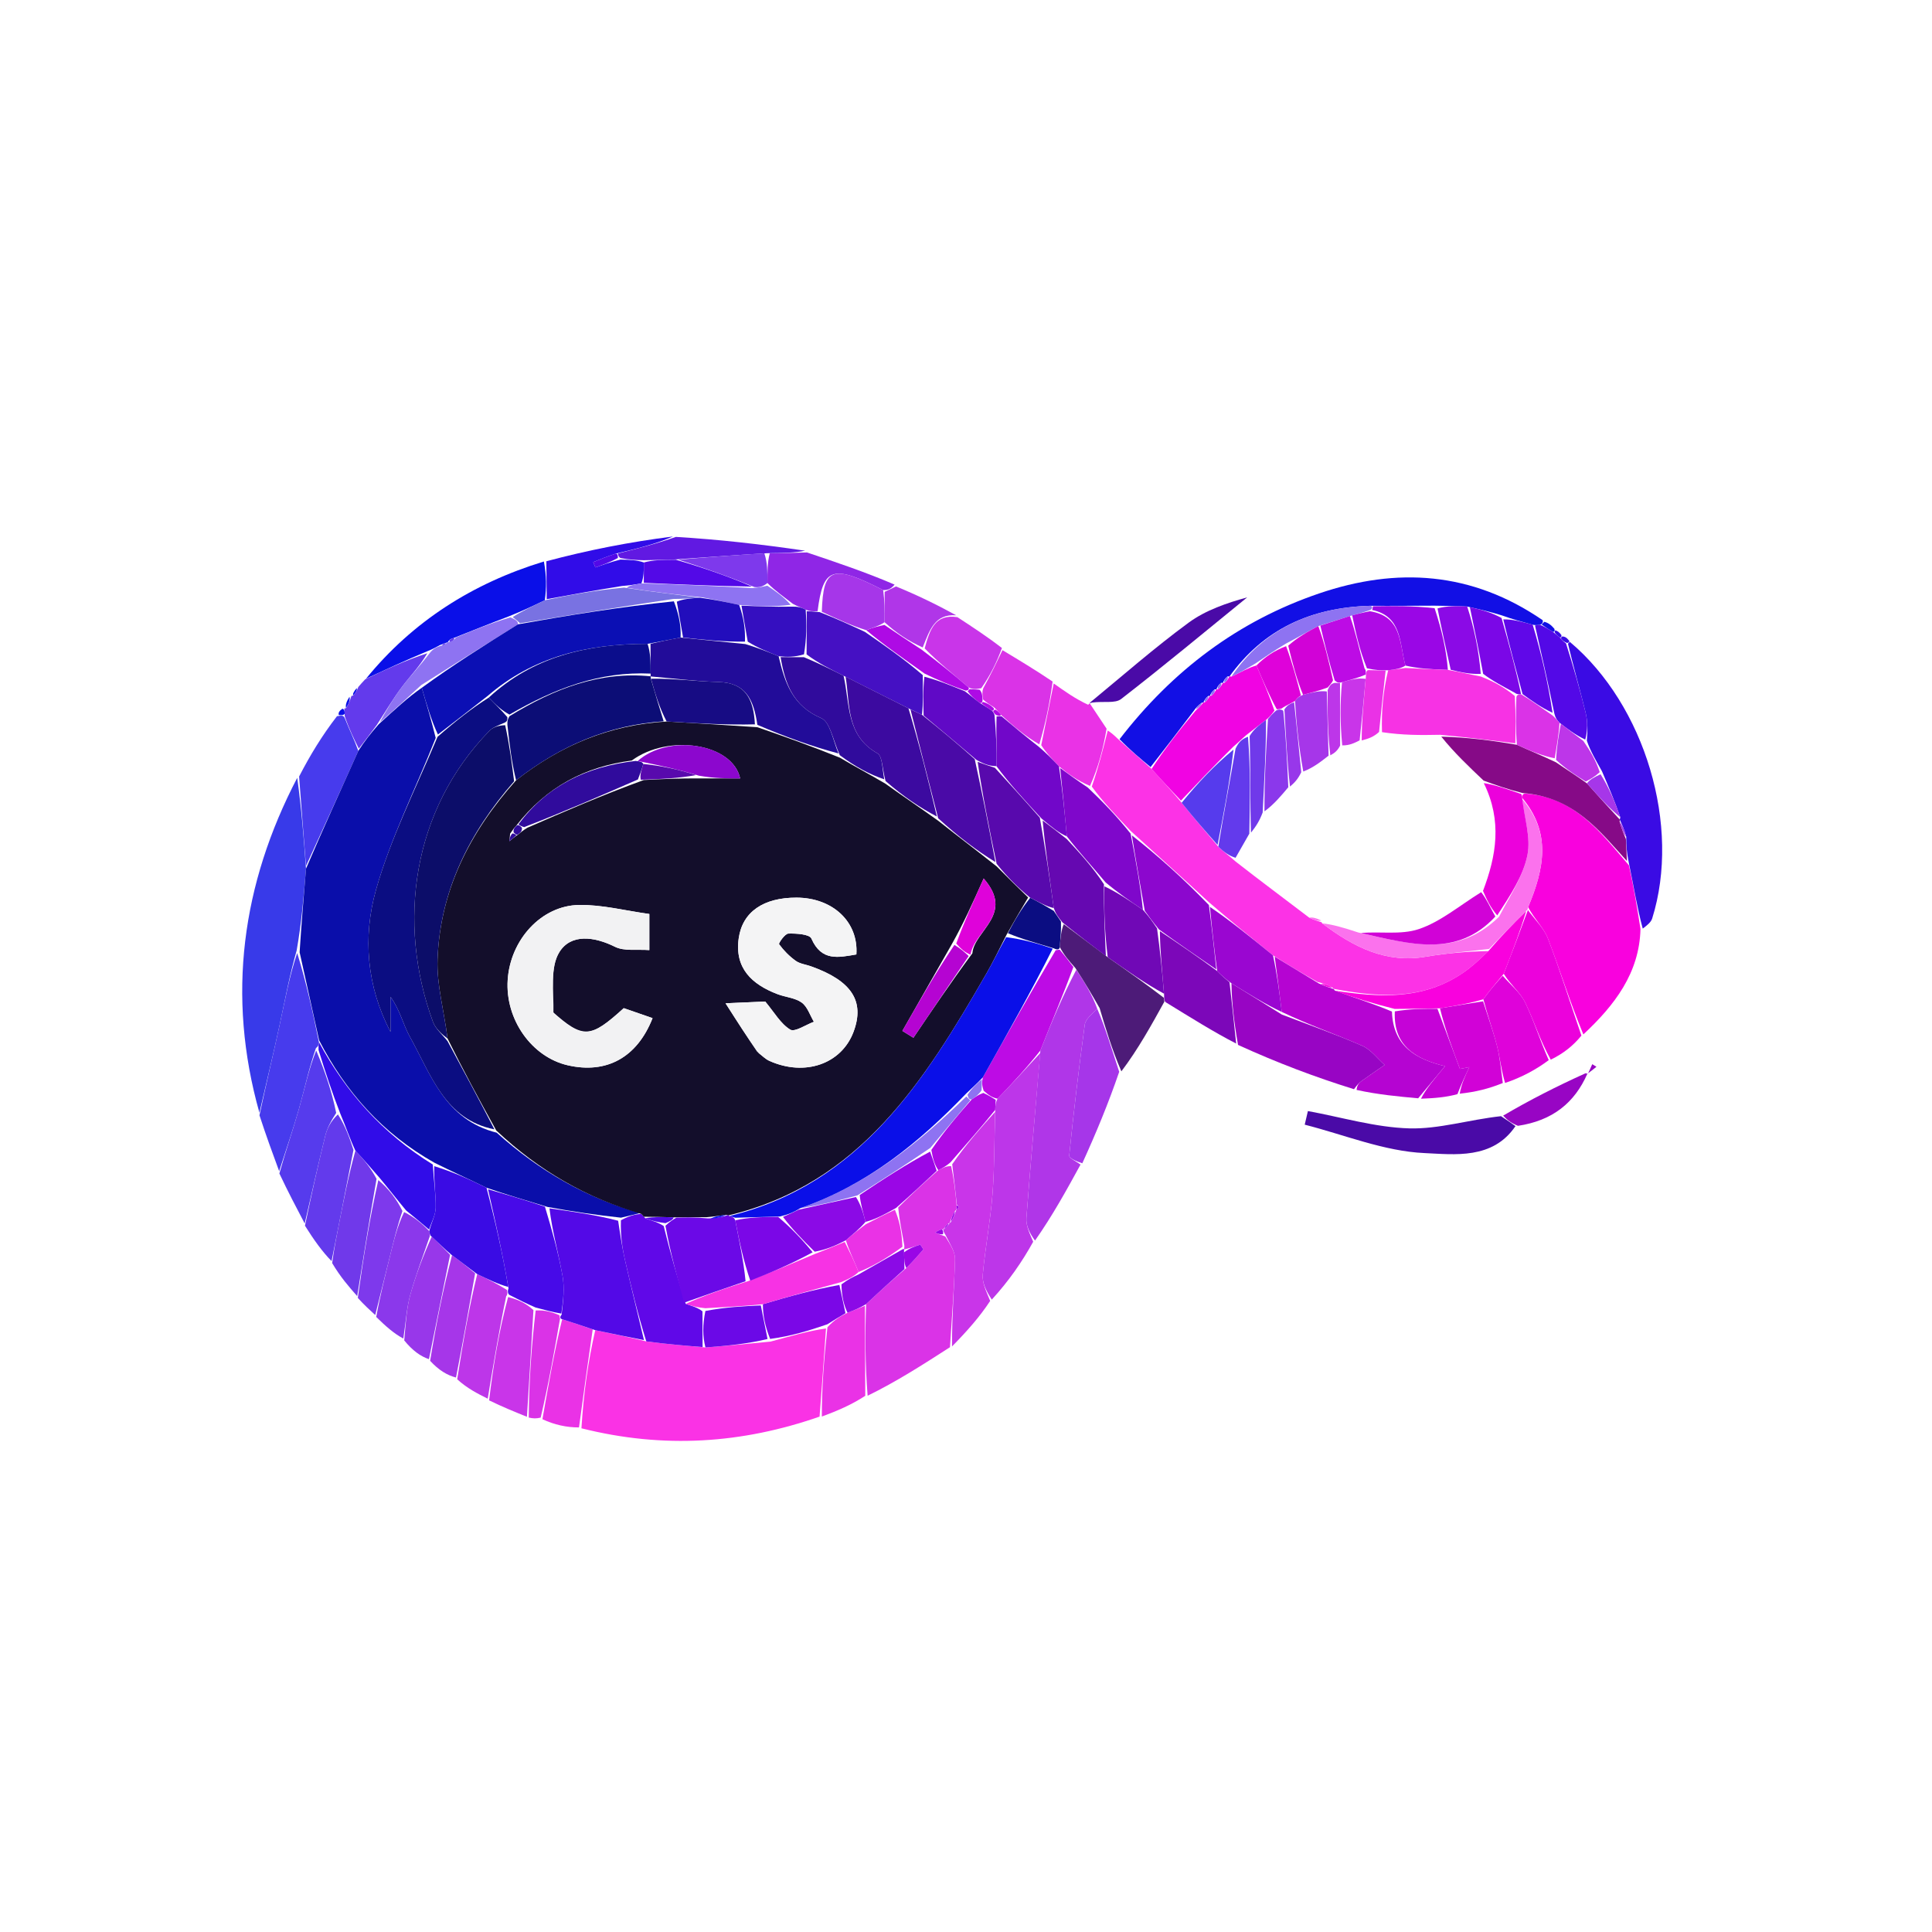 <svg version="1.1" id="Layer_1" xmlns="http://www.w3.org/2000/svg" xmlns:xlink="http://www.w3.org/1999/xlink" x="0px" y="0px" width="100%" viewBox="0 0 297 297" enable-background="new 0 0 297 297" xml:space="preserve">

<path fill="#000000" opacity="1" stroke="none" d="
M124.531,1 
	C124.028,1.666 123.134,2.733 122.072,2.94 
	C92.955,8.616 67.652,21.433 46.232,42.162 
	C23.018,64.628 8.47,91.526 2.847,123.305 
	C2.749,123.858 2.121,124.318 1.37,124.911 
	C1,83.74 1,42.479 1,1 
	C42.021,1 83.042,1 124.531,1 
z" data-index="1" style="opacity: 1; visibility: hidden; fill: rgb(121, 40, 202);"></path>

<path fill="#000000" opacity="1" stroke="none" d="
M298,124.531 
	C297.334,124.027 296.266,123.132 296.061,122.07 
	C290.606,93.804 278.271,69.113 258.573,47.992 
	C237.034,24.896 210.837,10.285 180.116,3.505 
	C178.105,3.061 176.156,2.335 174.089,1.37 
	C215.26,1 256.521,1 298,1 
	C298,42.021 298,83.042 298,124.531 
z" data-index="3" style="opacity: 1; visibility: hidden; fill: rgb(121, 40, 202);"></path>

<path fill="#FA32E5" opacity="1" stroke="none" d="
M125.989,217.773 
	C114.128,221.908 102.055,222.758 89.383,219.566 
	C89.712,214.134 90.414,209.25 91.505,204.484 
	C94.263,205.071 96.631,205.54 99.352,206.207 
	C102.472,206.63 105.24,206.855 108.444,207.138 
	C111.94,206.879 114.999,206.563 118.453,206.238 
	C121.555,205.408 124.263,204.588 126.979,204.222 
	C126.655,209.043 126.322,213.408 125.989,217.773 
z" data-index="5" style="opacity: 1;"></path>
<path fill="#FC32E6" opacity="1" stroke="none" d="
M170.29,112.299 
	C170.678,112.56 171.065,112.821 171.777,113.518 
	C173.692,115.275 175.284,116.597 177.032,118.201 
	C178.641,120.014 180.093,121.544 181.652,123.411 
	C183.563,125.796 185.367,127.842 187.287,130.166 
	C188.197,131.015 188.992,131.586 189.956,132.449 
	C193.776,135.439 197.429,138.137 201.282,141.083 
	C202.092,141.478 202.702,141.624 203.212,141.795 
	C203.113,141.82 203.095,141.617 203.258,141.944 
	C208.138,145.638 213.091,148.115 219.19,147.072 
	C222.404,146.521 225.669,146.268 228.797,146.209 
	C227.422,147.553 226.223,148.659 224.89,149.566 
	C218.683,153.785 211.874,153.327 204.987,152.005 
	C205.002,151.996 205,152.031 204.811,151.783 
	C204.032,151.365 203.44,151.196 202.525,150.947 
	C200.12,149.6 198.038,148.334 195.693,146.863 
	C192.288,144.102 189.147,141.545 185.842,138.697 
	C181.786,134.938 177.892,131.469 173.803,127.728 
	C171.574,125.362 169.541,123.269 167.841,120.917 
	C168.879,117.872 169.585,115.085 170.29,112.299 
z" data-index="6" style="opacity: 1;"></path>
<path fill="#F901DE" opacity="1" stroke="none" d="
M252.186,142.807 
	C252.015,149.597 248.199,154.538 243.403,159.019 
	C241.313,153.984 239.808,149.094 237.978,144.328 
	C237.339,142.666 235.897,141.314 234.912,139.453 
	C237.419,133.499 238.474,127.996 233.996,122.646 
	C234,122.455 234.005,122.07 234.39,121.987 
	C242.015,122.503 245.931,127.809 250.399,133.01 
	C251.186,136.457 251.686,139.632 252.186,142.807 
z" data-index="7" style="opacity: 1;"></path>
<path fill="#DA33E7" opacity="1" stroke="none" d="
M146.036,207.102 
	C141.938,209.741 137.84,212.379 133.376,214.561 
	C132.993,209.646 132.975,205.188 133.142,200.477 
	C135.232,198.513 137.137,196.801 139.326,194.931 
	C140.391,193.87 141.171,192.966 141.951,192.062 
	C141.792,191.818 141.633,191.575 141.474,191.331 
	C140.629,191.61 139.785,191.89 138.958,192.096 
	C138.975,192.023 139.032,191.885 139.023,191.486 
	C138.641,189.36 138.268,187.633 138.075,185.624 
	C140.167,183.558 142.08,181.774 144.248,179.883 
	C144.983,179.51 145.465,179.243 146.214,179.269 
	C146.685,181.437 146.889,183.314 147.071,185.398 
	C147.049,185.606 146.986,186.019 146.996,186.011 
	C147.006,186.004 147.012,185.98 146.787,186.177 
	C146.365,186.927 146.169,187.479 145.992,188.02 
	C146.01,188.007 146.027,187.966 145.791,188.074 
	C145.36,188.462 145.166,188.741 144.989,189.015 
	C145.006,189.009 145.011,188.974 144.767,188.977 
	C144.267,189.144 144.011,189.308 143.756,189.471 
	C144.157,189.64 144.557,189.808 145.323,190.083 
	C146.085,191.317 146.845,192.454 146.813,193.57 
	C146.687,198.084 146.316,202.592 146.036,207.102 
z" data-index="8" style="opacity: 1;"></path>
<path fill="#120FE5" opacity="1" stroke="none" d="
M176.876,117.918 
	C175.284,116.597 173.692,115.275 172.107,113.636 
	C180.253,103.067 190.341,95.466 202.776,91.23 
	C214.736,87.156 226.269,87.861 237.156,95.344 
	C237.258,95.716 236.997,96.005 236.74,96.04 
	C236.312,96.099 236.141,96.123 235.622,96.043 
	C233.892,95.563 232.508,95.186 230.858,94.596 
	C229.048,94.034 227.503,93.686 225.551,93.241 
	C223.755,93.144 222.366,93.144 220.527,93.109 
	C217.076,93.114 214.074,93.155 210.639,93.127 
	C201.419,93.391 194.207,96.78 188.99,104.006 
	C189.009,104.009 189.006,103.972 188.707,103.977 
	C188.26,104.322 188.112,104.662 187.986,105.005 
	C188.008,105.009 188.002,104.964 187.706,104.974 
	C187.26,105.322 187.11,105.66 186.984,106.003 
	C187.007,106.007 186.999,105.961 186.71,105.982 
	C186.266,106.336 186.112,106.669 185.983,107.006 
	C186.009,107.009 186.003,106.957 185.722,106.997 
	C185.279,107.363 185.117,107.688 184.986,108.016 
	C185.017,108.018 185.02,107.956 184.717,108.048 
	C184.139,108.46 183.864,108.781 183.441,109.375 
	C181.155,112.405 179.016,115.162 176.876,117.918 
z" data-index="9" style="opacity: 1;"></path>
<path fill="#383AE9" opacity="1" stroke="none" d="
M39.881,171.061 
	C34.808,153.074 37.182,135.881 45.692,119.574 
	C46.34,124.265 46.689,128.691 47.04,133.539 
	C46.686,137.974 46.331,141.986 45.605,146.113 
	C44.489,150.013 43.799,153.811 42.981,157.581 
	C42.005,162.087 40.92,166.569 39.881,171.061 
z" data-index="10" style="opacity: 1;"></path>
<path fill="#3A0BE4" opacity="1" stroke="none" d="
M252.534,142.752 
	C251.686,139.632 251.186,136.457 250.395,132.638 
	C250.049,130.993 249.996,129.994 249.997,128.652 
	C249.701,127.53 249.35,126.749 248.993,125.989 
	C248.987,126.008 249.028,126.013 249.084,125.638 
	C248.224,123.14 247.309,121.018 246.268,118.571 
	C245.31,116.851 244.478,115.455 243.939,113.855 
	C244.08,112.276 244.075,110.866 243.748,109.534 
	C242.886,106.019 241.885,102.538 241.037,98.952 
	C241.135,98.86 241.328,98.675 241.328,98.675 
	C252.898,108.409 258.443,126.987 253.983,141.199 
	C253.807,141.759 253.258,142.201 252.534,142.752 
z" data-index="11" style="opacity: 1;"></path>
<path fill="#B036E8" opacity="1" stroke="none" d="
M166.105,179.031 
	C163.973,182.923 161.84,186.815 159.11,190.709 
	C158.257,189.555 157.703,188.376 157.788,187.245 
	C158.429,178.782 159.196,170.328 159.931,161.492 
	C161.677,157.054 163.415,152.995 165.453,149.083 
	C166.851,151.15 167.949,153.068 168.683,155.08 
	C167.779,155.957 166.871,156.691 166.757,157.533 
	C165.847,164.219 165.055,170.921 164.368,177.633 
	C164.327,178.036 165.498,178.562 166.105,179.031 
z" data-index="12" style="opacity: 1;"></path>
<path fill="#BD36E9" opacity="1" stroke="none" d="
M159.924,161.87 
	C159.196,170.328 158.429,178.782 157.788,187.245 
	C157.703,188.376 158.257,189.555 158.829,190.89 
	C157.115,193.991 155.087,196.915 152.465,199.781 
	C151.588,198.46 150.969,197.168 151.079,195.941 
	C151.451,191.823 152.249,187.741 152.57,183.621 
	C152.898,179.406 152.855,175.161 152.987,170.621 
	C153.022,169.9 153.045,169.488 153.351,168.894 
	C155.731,166.432 157.827,164.151 159.924,161.87 
z" data-index="13" style="opacity: 1;"></path>
<path fill="#B504D2" opacity="1" stroke="none" d="
M195.957,147.067 
	C198.038,148.334 200.12,149.6 202.733,151.178 
	C203.843,151.67 204.421,151.851 205,152.031 
	C205,152.031 205.002,151.996 205.216,152.283 
	C208.273,153.424 211.117,154.278 213.983,155.509 
	C214.146,160.923 217.824,162.868 222.135,163.896 
	C220.38,165.999 219.196,167.418 218.012,168.837 
	C214.952,168.559 211.892,168.281 208.543,167.552 
	C208.612,166.785 208.947,166.435 209.334,166.158 
	C210.497,165.326 211.68,164.523 212.855,163.709 
	C211.718,162.706 210.737,161.344 209.414,160.768 
	C205.366,159.005 201.186,157.544 197.04,155.559 
	C196.668,152.456 196.312,149.762 195.957,147.067 
z" data-index="14" style="opacity: 1;"></path>
<path fill="#9805C4" opacity="1" stroke="none" d="
M197.058,155.966 
	C201.186,157.544 205.366,159.005 209.414,160.768 
	C210.737,161.344 211.718,162.706 212.855,163.709 
	C211.68,164.523 210.497,165.326 209.334,166.158 
	C208.947,166.435 208.612,166.785 208.148,167.44 
	C202.233,165.598 196.424,163.419 190.317,160.628 
	C189.684,157.012 189.348,154.007 189.307,151.161 
	C192.088,152.868 194.573,154.417 197.058,155.966 
z" data-index="15" style="opacity: 1;"></path>
<path fill="#C935E9" opacity="1" stroke="none" d="
M152.975,170.929 
	C152.855,175.161 152.898,179.406 152.57,183.621 
	C152.249,187.741 151.451,191.823 151.079,195.941 
	C150.969,197.168 151.588,198.46 152.216,199.986 
	C150.597,202.453 148.633,204.658 146.352,206.983 
	C146.316,202.592 146.687,198.084 146.813,193.57 
	C146.845,192.454 146.085,191.317 145.341,189.833 
	C144.999,189.309 145.005,189.141 145.011,188.974 
	C145.011,188.974 145.006,189.009 145.211,188.89 
	C145.62,188.503 145.824,188.235 146.027,187.966 
	C146.027,187.966 146.01,188.007 146.222,187.828 
	C146.626,187.093 146.819,186.536 147.012,185.98 
	C147.012,185.98 147.006,186.004 147.121,185.929 
	C147.236,185.854 147.372,185.489 147.372,185.489 
	C147.372,185.489 147.093,185.19 147.093,185.19 
	C146.889,183.314 146.685,181.437 146.379,178.978 
	C148.509,175.906 150.742,173.418 152.975,170.929 
z" data-index="16" style="opacity: 1;"></path>
<path fill="#473BED" opacity="1" stroke="none" d="
M39.887,171.448 
	C40.92,166.569 42.005,162.087 42.981,157.581 
	C43.799,153.811 44.489,150.013 45.688,146.504 
	C47.114,151.161 48.085,155.542 49.025,160.198 
	C48.97,160.655 48.948,160.838 48.57,161.117 
	C47.476,164.277 46.831,167.369 45.974,170.401 
	C45.058,173.643 43.942,176.829 42.914,180.04 
	C41.907,177.305 40.9,174.57 39.887,171.448 
z" data-index="17" style="opacity: 1;"></path>
<path fill="#0A0FE8" opacity="1" stroke="none" d="
M56.267,104.33 
	C63.441,95.536 72.62,89.675 83.611,86.317 
	C84.011,88.523 84.027,90.315 83.752,92.277 
	C81.827,93.203 80.192,93.959 78.205,94.757 
	C75.256,95.868 72.659,96.937 69.821,98.048 
	C69.244,98.194 69.014,98.41 68.836,98.729 
	C68.782,98.719 68.707,98.799 68.492,98.835 
	C68.277,98.871 67.904,99.098 67.649,99.159 
	C66.967,99.505 66.54,99.79 65.753,100.084 
	C62.35,101.505 59.308,102.918 56.267,104.33 
z" data-index="18" style="opacity: 1;"></path>
<path fill="#4D1B78" opacity="1" stroke="none" d="
M169.047,154.987 
	C167.949,153.068 166.851,151.15 165.309,148.802 
	C164.213,147.582 163.56,146.789 162.914,145.586 
	C163.032,144.082 163.143,142.988 163.525,142.07 
	C165.865,143.82 167.934,145.394 170.287,147.147 
	C173.348,149.282 176.126,151.237 178.925,153.392 
	C178.946,153.591 178.991,153.99 178.991,153.99 
	C176.97,157.65 174.948,161.309 172.385,164.695 
	C170.911,161.277 169.979,158.132 169.047,154.987 
z" data-index="19"></path>
<path fill="#4A0AA7" opacity="1" stroke="none" d="
M232.969,173.114 
	C229.47,178.279 223.599,177.467 218.974,177.258 
	C212.786,176.979 206.7,174.453 200.57,172.892 
	C200.733,172.195 200.896,171.497 201.06,170.799 
	C206.25,171.748 211.422,173.311 216.636,173.461 
	C221.182,173.593 225.774,172.133 230.743,171.586 
	C231.75,172.236 232.359,172.675 232.969,173.114 
z" data-index="20" style="opacity: 1;"></path>
<path fill="#EC01DC" opacity="1" stroke="none" d="
M234.822,139.82 
	C235.897,141.314 237.339,142.666 237.978,144.328 
	C239.808,149.094 241.313,153.984 243.107,159.2 
	C241.845,160.738 240.424,161.902 238.391,162.9 
	C236.695,159.846 235.801,156.866 234.451,154.108 
	C233.688,152.549 232.176,151.357 231.165,149.695 
	C232.523,146.23 233.715,143.069 234.879,139.894 
	C234.849,139.88 234.822,139.82 234.822,139.82 
z" data-index="21" style="opacity: 1;"></path>
<path fill="#A636E9" opacity="1" stroke="none" d="
M168.683,155.08 
	C169.979,158.132 170.911,161.277 172.051,164.768 
	C170.391,169.615 168.523,174.118 166.38,178.826 
	C165.498,178.562 164.327,178.036 164.368,177.633 
	C165.055,170.921 165.847,164.219 166.757,157.533 
	C166.871,156.691 167.779,155.957 168.683,155.08 
z" data-index="22" style="opacity: 1;"></path>
<path fill="#563BED" opacity="1" stroke="none" d="
M42.947,180.394 
	C43.942,176.829 45.058,173.643 45.974,170.401 
	C46.831,167.369 47.476,164.277 48.61,161.491 
	C50.021,164.84 51.036,167.911 51.681,171.088 
	C50.865,172.332 50.287,173.438 49.997,174.614 
	C48.894,179.091 47.885,183.591 46.84,188.082 
	C45.553,185.637 44.267,183.193 42.947,180.394 
z" data-index="23" style="opacity: 1;"></path>
<path fill="#7C07B9" opacity="1" stroke="none" d="
M179.3,154.13 
	C178.991,153.99 178.946,153.591 178.955,152.95 
	C178.646,149.2 178.329,146.092 178.306,143.143 
	C181.395,145.211 184.188,147.118 187.119,149.281 
	C187.842,150.025 188.426,150.514 189.011,151.003 
	C189.348,154.007 189.684,157.012 190.03,160.421 
	C186.562,158.64 183.086,156.454 179.3,154.13 
z" data-index="24" style="opacity: 1;"></path>
<path fill="#310CE8" opacity="1" stroke="none" d="
M84.043,92.107 
	C84.027,90.315 84.011,88.523 83.988,86.281 
	C90.366,84.576 96.754,83.32 103.46,82.471 
	C100.85,83.612 97.92,84.348 94.662,85.107 
	C93.286,85.557 92.238,85.985 91.19,86.413 
	C91.3,86.685 91.411,86.957 91.522,87.229 
	C92.675,86.823 93.828,86.416 95.38,86.02 
	C96.843,86.061 97.907,86.092 98.98,86.468 
	C98.983,87.741 98.975,88.669 98.604,89.682 
	C97.502,89.879 96.764,89.991 95.616,90.084 
	C91.484,90.746 87.764,91.427 84.043,92.107 
z" data-index="25" style="opacity: 1;"></path>
<path fill="#473BED" opacity="1" stroke="none" d="
M47.039,133.117 
	C46.689,128.691 46.34,124.265 45.98,119.37 
	C47.72,116.015 49.473,113.13 51.803,110.097 
	C52.583,109.958 52.785,109.966 52.994,110.374 
	C53.721,112.211 54.442,113.646 55.083,115.431 
	C52.348,121.559 49.693,127.338 47.039,133.117 
z" data-index="26" style="opacity: 1;"></path>
<path fill="#EA32E6" opacity="1" stroke="none" d="
M170.114,112.021 
	C169.585,115.085 168.879,117.872 167.566,120.816 
	C165.632,120.006 164.305,119.038 162.797,117.815 
	C161.745,116.685 160.874,115.809 160.066,114.549 
	C160.748,111.132 161.366,108.099 161.985,105.066 
	C163.66,106.257 165.335,107.447 167.282,108.343 
	C167.554,108.048 167.527,108.134 167.527,108.134 
	C168.331,109.337 169.135,110.54 170.114,112.021 
z" data-index="27" style="opacity: 1;"></path>
<path fill="#DA33E7" opacity="1" stroke="none" d="
M161.816,104.774 
	C161.366,108.099 160.748,111.132 159.767,114.426 
	C157.591,113.161 155.776,111.635 153.865,109.877 
	C153.519,109.424 153.269,109.203 152.845,108.762 
	C152.169,108.299 151.667,108.057 151.118,107.518 
	C151.011,106.826 150.951,106.43 151.153,105.804 
	C152.313,103.698 153.211,101.823 154.109,99.948 
	C156.622,101.459 159.135,102.971 161.816,104.774 
z" data-index="28" style="opacity: 1;"></path>
<path fill="#DF02DA" opacity="1" stroke="none" d="
M231.001,150 
	C232.176,151.357 233.688,152.549 234.451,154.108 
	C235.801,156.866 236.695,159.846 238.082,162.97 
	C236.159,164.412 233.933,165.619 231.368,166.48 
	C230.741,164.355 230.58,162.542 230.132,160.804 
	C229.534,158.482 228.712,156.217 228.03,153.61 
	C229.048,152.194 230.025,151.097 231.001,150 
z" data-index="29" style="opacity: 1;"></path>
<path fill="#D102D7" opacity="1" stroke="none" d="
M227.987,153.928 
	C228.712,156.217 229.534,158.482 230.132,160.804 
	C230.58,162.542 230.741,164.355 231.019,166.486 
	C228.916,167.354 226.823,167.872 224.399,168.128 
	C224.669,166.59 225.27,165.314 225.87,164.038 
	C225.389,164.132 224.908,164.226 224.427,164.32 
	C223.277,161.242 222.128,158.163 221.365,155.002 
	C223.83,154.589 225.908,154.259 227.987,153.928 
z" data-index="30" style="opacity: 1;"></path>
<path fill="#EA32E6" opacity="1" stroke="none" d="
M132.957,200.73 
	C132.975,205.188 132.993,209.646 133.014,214.573 
	C130.908,215.946 128.8,216.85 126.34,217.764 
	C126.322,213.408 126.655,209.043 127.201,204.032 
	C128.268,202.883 129.121,202.381 130.285,201.803 
	C131.382,201.394 132.169,201.062 132.957,200.73 
z" data-index="31" style="opacity: 1;"></path>
<path fill="#BD36E9" opacity="1" stroke="none" d="
M74.975,215.014 
	C73.418,214.236 71.86,213.459 70.285,212.035 
	C71.191,206.173 72.116,200.958 73.363,195.865 
	C75.086,196.685 76.488,197.382 77.935,198.302 
	C77.981,198.525 78.091,198.968 77.818,199.255 
	C76.688,204.699 75.831,209.856 74.975,215.014 
z" data-index="32"></path>
<path fill="#C935E9" opacity="1" stroke="none" d="
M75.189,215.273 
	C75.831,209.856 76.688,204.699 78.109,199.39 
	C79.785,199.811 80.896,200.382 82.004,201.4 
	C81.668,207.164 81.335,212.481 81.002,217.798 
	C79.135,217.043 77.269,216.287 75.189,215.273 
z" data-index="33"></path>
<path fill="#7039EA" opacity="1" stroke="none" d="
M54.908,199.246 
	C53.631,197.796 52.355,196.346 51.063,194.172 
	C51.371,191.84 51.7,190.234 52.017,188.626 
	C52.794,184.677 53.566,180.727 54.633,176.887 
	C55.966,178.279 57.006,179.561 57.887,181.224 
	C56.787,187.485 55.848,193.366 54.908,199.246 
z" data-index="34" style="opacity: 1;"></path>
<path fill="#633AEC" opacity="1" stroke="none" d="
M54.34,176.777 
	C53.566,180.727 52.794,184.677 52.017,188.626 
	C51.7,190.234 51.371,191.84 50.969,193.865 
	C49.569,192.445 48.247,190.607 46.883,188.426 
	C47.885,183.591 48.894,179.091 49.997,174.614 
	C50.287,173.438 50.865,172.332 51.948,171.316 
	C53.171,173.218 53.756,174.997 54.34,176.777 
z" data-index="35" style="opacity: 1;"></path>
<path fill="#C935E9" opacity="1" stroke="none" d="
M154.024,99.616 
	C153.211,101.823 152.313,103.698 150.847,105.795 
	C149.868,105.991 149.458,105.967 148.875,105.658 
	C146.467,103.589 144.231,101.805 142.147,99.676 
	C142.943,96.77 143.725,94.359 147.18,94.875 
	C149.433,96.345 151.686,97.815 154.024,99.616 
z" data-index="36" style="opacity: 1;"></path>
<path fill="#C503D7" opacity="1" stroke="none" d="
M220.978,155.084 
	C222.128,158.163 223.277,161.242 224.427,164.32 
	C224.908,164.226 225.389,164.132 225.87,164.038 
	C225.27,165.314 224.669,166.59 224.046,168.2 
	C222.307,168.678 220.591,168.821 218.443,168.901 
	C219.196,167.418 220.38,165.999 222.135,163.896 
	C217.824,162.868 214.146,160.923 214.423,155.475 
	C216.886,155.071 218.932,155.078 220.978,155.084 
z" data-index="37" style="opacity: 1;"></path>
<path fill="#A636E9" opacity="1" stroke="none" d="
M73.041,195.742 
	C72.116,200.958 71.191,206.173 70.099,211.766 
	C68.694,211.39 67.456,210.636 66.121,209.197 
	C67.081,203.306 68.137,198.099 69.488,192.972 
	C70.869,193.949 71.955,194.845 73.041,195.742 
z" data-index="38"></path>
<path fill="#8F26E6" opacity="1" stroke="none" d="
M124.048,84.926 
	C128.551,86.438 133.053,87.95 137.522,89.869 
	C136.991,90.51 136.494,90.743 135.765,90.711 
	C127.95,86.704 126.544,87.216 125.686,93.958 
	C124.908,93.99 124.463,93.975 123.853,93.726 
	C123.143,93.361 122.597,93.229 121.874,92.818 
	C120.451,91.704 119.205,90.871 117.974,89.622 
	C117.978,87.83 117.968,86.453 118.329,85.068 
	C120.483,85.016 122.265,84.971 124.048,84.926 
z" data-index="39" style="opacity: 1;"></path>
<path fill="#9837EA" opacity="1" stroke="none" d="
M69.193,192.893 
	C68.137,198.099 67.081,203.306 65.941,208.941 
	C64.641,208.501 63.425,207.631 62.142,206.058 
	C62.388,203.263 62.5,201.118 63.058,199.095 
	C63.91,196.006 65.069,193.002 66.368,190.104 
	C67.49,191.127 68.342,192.01 69.193,192.893 
z" data-index="40"></path>
<path fill="#7E39EC" opacity="1" stroke="none" d="
M55.006,199.523 
	C55.848,193.366 56.787,187.485 58.161,181.411 
	C59.789,182.785 60.982,184.352 61.869,186.166 
	C61.042,188.578 60.532,190.747 59.997,192.909 
	C59.235,195.994 58.454,199.074 57.682,202.156 
	C56.823,201.371 55.964,200.586 55.006,199.523 
z" data-index="41" style="opacity: 1;"></path>
<path fill="#4A0AA7" opacity="1" stroke="none" d="
M167.509,108.05 
	C172.527,103.918 177.45,99.594 182.711,95.73 
	C185.349,93.792 188.603,92.694 191.726,91.832 
	C185.286,97.07 178.904,102.381 172.343,107.461 
	C171.421,108.175 169.628,107.763 167.883,108.003 
	C167.527,108.134 167.554,108.048 167.509,108.05 
z" data-index="42" style="opacity: 1;"></path>
<path fill="#EA32E6" opacity="1" stroke="none" d="
M91.115,204.367 
	C90.414,209.25 89.712,214.134 89.009,219.435 
	C87.108,219.439 85.209,219.026 83.386,218.17 
	C84.337,212.731 85.213,207.736 86.421,202.801 
	C88.208,203.363 89.661,203.865 91.115,204.367 
z" data-index="43"></path>
<path fill="#8B38EB" opacity="1" stroke="none" d="
M57.834,202.449 
	C58.454,199.074 59.235,195.994 59.997,192.909 
	C60.532,190.747 61.042,188.578 62.127,186.326 
	C63.78,187.166 64.869,188.093 65.99,189.255 
	C66.021,189.492 66.097,189.963 66.097,189.963 
	C65.069,193.002 63.91,196.006 63.058,199.095 
	C62.5,201.118 62.388,203.263 62,205.77 
	C60.612,205.038 59.299,203.889 57.834,202.449 
z" data-index="44"></path>
<path fill="#633AEC" opacity="1" stroke="none" d="
M55.163,115.082 
	C54.442,113.646 53.721,112.211 52.998,110.107 
	C52.971,109.262 52.947,109.086 52.923,108.909 
	C52.923,108.909 52.98,108.956 53.23,108.828 
	C53.66,108.129 53.841,107.558 54.021,106.987 
	C54.021,106.987 54.018,107.016 54.316,106.906 
	C54.77,106.399 54.927,106.001 55.084,105.603 
	C55.396,105.24 55.709,104.878 56.144,104.423 
	C59.308,102.918 62.35,101.505 65.687,100.419 
	C64.582,102.35 63.087,103.884 61.806,105.579 
	C60.454,107.369 59.306,109.313 57.915,111.458 
	C56.896,112.844 56.03,113.963 55.163,115.082 
z" data-index="45" style="opacity: 1;"></path>
<path fill="#DA33E7" opacity="1" stroke="none" d="
M86.088,202.741 
	C85.213,207.736 84.337,212.731 83.115,217.926 
	C82.366,218.096 81.964,218.066 81.282,217.917 
	C81.335,212.481 81.668,207.164 82.345,201.452 
	C83.783,201.376 84.877,201.694 86.009,202.193 
	C86.047,202.374 86.088,202.741 86.088,202.741 
z" data-index="46"></path>
<path fill="#6119E2" opacity="1" stroke="none" d="
M123.772,84.661 
	C122.265,84.971 120.483,85.016 117.871,85.045 
	C112.663,85.359 108.285,85.69 103.496,86.024 
	C101.713,86.059 100.342,86.091 98.97,86.123 
	C97.907,86.092 96.843,86.061 95.383,85.789 
	C94.987,85.547 94.991,85.084 94.991,85.084 
	C97.92,84.348 100.85,83.612 103.901,82.537 
	C110.513,82.931 117.005,83.663 123.772,84.661 
z" data-index="47" style="opacity: 1;"></path>
<path fill="#B036E8" opacity="1" stroke="none" d="
M135.997,90.977 
	C136.494,90.743 136.991,90.51 137.734,90.151 
	C140.923,91.45 143.867,92.875 146.995,94.587 
	C143.725,94.359 142.943,96.77 141.846,99.534 
	C139.585,98.515 137.777,97.294 135.978,95.646 
	C135.991,93.805 135.994,92.391 135.997,90.977 
z" data-index="48" style="opacity: 1;"></path>
<path fill="#9805C4" opacity="1" stroke="none" d="
M233.356,173.068 
	C232.359,172.675 231.75,172.236 231.071,171.506 
	C235.131,169.116 239.26,167.016 243.729,164.995 
	C244.069,165.074 244.028,165.044 244.028,165.044 
	C242.042,169.562 238.652,172.27 233.356,173.068 
z" data-index="49" style="opacity: 1;"></path>
<path fill="#9805C4" opacity="1" stroke="none" d="
M244.086,165.093 
	C244.326,164.606 244.549,164.1 244.772,163.594 
	C244.987,163.726 245.201,163.857 245.415,163.989 
	C245.099,164.249 244.782,164.508 244.247,164.906 
	C244.028,165.044 244.069,165.074 244.086,165.093 
z" data-index="50" style="opacity: 1;"></path>
<path fill="#0A0FE8" opacity="1" stroke="none" d="
M53.728,107.113 
	C53.841,107.558 53.66,108.129 53.194,108.839 
	C53.084,108.397 53.259,107.819 53.728,107.113 
z" data-index="51" style="opacity: 1;"></path>
<path fill="#120FE5" opacity="1" stroke="none" d="
M237.4,95.582 
	C237.981,95.741 238.421,96.035 238.949,96.66 
	C239.038,96.991 238.984,97.186 238.697,97.099 
	C237.938,96.677 237.468,96.341 236.997,96.005 
	C236.997,96.005 237.258,95.716 237.4,95.582 
z" data-index="52"></path>
<path fill="#0A0FE8" opacity="1" stroke="none" d="
M52.647,108.933 
	C52.947,109.086 52.971,109.262 52.991,109.706 
	C52.785,109.966 52.583,109.958 52.08,109.914 
	C51.976,109.571 52.173,109.263 52.647,108.933 
z" data-index="53"></path>
<path fill="#3A0BE4" opacity="1" stroke="none" d="
M239.073,96.897 
	C239.397,96.978 239.686,97.153 240.029,97.623 
	C240.084,97.917 239.933,98.068 239.746,97.952 
	C239.321,97.661 239.13,97.444 238.984,97.186 
	C238.984,97.186 239.038,96.991 239.073,96.897 
z" data-index="54"></path>
<path fill="#3A0BE4" opacity="1" stroke="none" d="
M240.16,97.842 
	C240.562,97.847 240.84,98.011 241.198,98.467 
	C241.328,98.675 241.135,98.86 240.84,98.823 
	C240.296,98.584 240.092,98.345 239.933,98.068 
	C239.933,98.068 240.084,97.917 240.16,97.842 
z" data-index="55"></path>
<path fill="#0A0FE8" opacity="1" stroke="none" d="
M54.831,105.785 
	C54.927,106.001 54.77,106.399 54.301,106.91 
	C54.186,106.672 54.382,106.32 54.831,105.785 
z" data-index="56"></path>
<path fill="#5309E7" opacity="1" stroke="none" d="
M86.421,202.801 
	C86.088,202.741 86.047,202.374 86.334,202.112 
	C86.589,199.926 86.808,197.956 86.468,196.089 
	C85.832,192.596 84.872,189.163 84.467,185.754 
	C88.269,186.29 91.65,186.777 95.025,187.662 
	C95.371,189.963 95.66,191.88 96.09,193.765 
	C97.021,197.855 98.025,201.929 98.999,206.009 
	C96.631,205.54 94.263,205.071 91.505,204.484 
	C89.661,203.865 88.208,203.363 86.421,202.801 
z" data-index="57"></path>
<path fill="#6008E8" opacity="1" stroke="none" d="
M99.352,206.207 
	C98.025,201.929 97.021,197.855 96.09,193.765 
	C95.66,191.88 95.371,189.963 95.453,187.588 
	C96.723,186.903 97.558,186.69 98.556,186.598 
	C98.719,186.718 98.963,187.043 99.2,187.279 
	C100.302,187.702 101.166,187.889 102.025,188.473 
	C103.072,192.665 104.125,196.459 105.414,200.432 
	C106.43,200.797 107.209,200.982 107.99,201.588 
	C107.998,203.699 108.003,205.39 108.007,207.08 
	C105.24,206.855 102.472,206.63 99.352,206.207 
z" data-index="58"></path>
<path fill="#7B07E7" opacity="1" stroke="none" d="
M129.975,201.878 
	C129.121,202.381 128.268,202.883 127.193,203.576 
	C124.263,204.588 121.555,205.408 118.387,205.829 
	C117.604,203.846 117.281,202.262 117.272,200.491 
	C121.382,199.266 125.178,198.228 129.037,197.531 
	C129.391,199.207 129.683,200.543 129.975,201.878 
z" data-index="59"></path>
<path fill="#6B09E7" opacity="1" stroke="none" d="
M116.958,200.679 
	C117.281,202.262 117.604,203.846 117.993,205.838 
	C114.999,206.563 111.94,206.879 108.444,207.138 
	C108.003,205.39 107.998,203.699 108.437,201.531 
	C111.573,200.928 114.266,200.804 116.958,200.679 
z" data-index="60"></path>

<path fill="#F103E3" opacity="1" stroke="none" d="
M177.032,118.201 
	C179.016,115.162 181.155,112.405 183.76,109.291 
	C184.491,108.608 184.755,108.282 185.02,107.956 
	C185.02,107.956 185.017,108.018 185.248,107.942 
	C185.653,107.563 185.828,107.26 186.003,106.957 
	C186.003,106.957 186.009,107.009 186.246,106.938 
	C186.655,106.565 186.827,106.263 186.999,105.961 
	C186.999,105.961 187.007,106.007 187.253,105.946 
	C187.666,105.578 187.834,105.271 188.002,104.964 
	C188.002,104.964 188.008,105.009 188.263,104.959 
	C188.68,104.597 188.843,104.284 189.006,103.972 
	C189.006,103.972 189.009,104.009 189.32,104.008 
	C190.758,103.331 191.884,102.656 193.151,102.298 
	C194.204,104.756 195.115,106.897 195.914,109.243 
	C195.509,109.809 195.216,110.17 194.619,110.668 
	C193.492,111.497 192.669,112.19 191.6,112.99 
	C190.873,113.608 190.393,114.12 189.599,114.776 
	C186.705,117.638 184.125,120.356 181.546,123.074 
	C180.093,121.544 178.641,120.014 177.032,118.201 
z" data-index="62" style="opacity: 1;"></path>
<path fill="#7F07CB" opacity="1" stroke="none" d="
M162.978,118.07 
	C164.305,119.038 165.632,120.006 167.234,121.075 
	C169.541,123.269 171.574,125.362 173.802,128.144 
	C174.66,132.56 175.323,136.289 175.695,139.858 
	C173.618,138.46 171.831,137.219 169.967,135.655 
	C167.927,133.22 165.965,131.109 164.002,128.573 
	C163.66,124.789 163.319,121.429 162.978,118.07 
z" data-index="63"></path>
<path fill="#8C07CE" opacity="1" stroke="none" d="
M175.985,140.017 
	C175.323,136.289 174.66,132.56 173.998,128.416 
	C177.892,131.469 181.786,134.938 185.839,139.126 
	C186.327,142.906 186.654,145.966 186.982,149.026 
	C184.188,147.118 181.395,145.211 178.166,142.878 
	C177.148,141.641 176.567,140.829 175.985,140.017 
z" data-index="64" style="opacity: 1;"></path>
<path fill="#FB72ED" opacity="1" stroke="none" d="
M203.258,141.944 
	C204.782,142.095 206.47,142.573 208.843,143.36 
	C216.685,145.102 223.936,147.304 230.44,140.932 
	C232.152,137.663 234.151,134.69 234.807,131.445 
	C235.353,128.741 234.323,125.719 233.991,122.838 
	C238.474,127.996 237.419,133.499 234.912,139.453 
	C234.822,139.82 234.849,139.88 234.587,140.047 
	C232.521,142.103 230.716,143.991 228.911,145.88 
	C225.669,146.268 222.404,146.521 219.19,147.072 
	C213.091,148.115 208.138,145.638 203.258,141.944 
z" data-index="65" style="opacity: 1;"></path>
<path fill="#F901DE" opacity="1" stroke="none" d="
M228.797,146.209 
	C230.716,143.991 232.521,142.103 234.617,140.061 
	C233.715,143.069 232.523,146.23 231.165,149.695 
	C230.025,151.097 229.048,152.194 228.03,153.61 
	C225.908,154.259 223.83,154.589 221.365,155.002 
	C218.932,155.078 216.886,155.071 214.4,155.099 
	C211.117,154.278 208.273,153.424 205.201,152.292 
	C211.874,153.327 218.683,153.785 224.89,149.566 
	C226.223,148.659 227.422,147.553 228.797,146.209 
z" data-index="66" style="opacity: 1;"></path>
<path fill="#9A06D1" opacity="1" stroke="none" d="
M187.119,149.281 
	C186.654,145.966 186.327,142.906 186.002,139.417 
	C189.147,141.545 192.288,144.102 195.693,146.863 
	C196.312,149.762 196.668,152.456 197.04,155.559 
	C194.573,154.417 192.088,152.868 189.307,151.161 
	C188.426,150.514 187.842,150.025 187.119,149.281 
z" data-index="67" style="opacity: 1;"></path>
<path fill="#563BED" opacity="1" stroke="none" d="
M181.652,123.411 
	C184.125,120.356 186.705,117.638 189.621,115.236 
	C189.029,120.331 188.101,125.11 187.172,129.889 
	C185.367,127.842 183.563,125.796 181.652,123.411 
z" data-index="68" style="opacity: 1;"></path>
<path fill="#633AEC" opacity="1" stroke="none" d="
M187.287,130.166 
	C188.101,125.11 189.029,120.331 189.936,115.092 
	C190.393,114.12 190.873,113.608 191.852,113.261 
	C192.252,118.338 192.152,123.249 192.053,128.161 
	C191.4,129.296 190.747,130.432 189.941,131.862 
	C188.992,131.586 188.197,131.015 187.287,130.166 
z" data-index="69" style="opacity: 1;"></path>
<path fill="#F901DE" opacity="1" stroke="none" d="
M204.811,151.783 
	C204.421,151.851 203.843,151.67 203.057,151.258 
	C203.44,151.196 204.032,151.365 204.811,151.783 
z" data-index="70" style="opacity: 1;"></path>
<path fill="#FB72ED" opacity="1" stroke="none" d="
M201.282,141.083 
	C201.698,140.974 202.314,141.115 203.121,141.512 
	C202.702,141.624 202.092,141.478 201.282,141.083 
z" data-index="71"></path>
<path fill="#860A87" opacity="1" stroke="none" d="
M228.072,120 
	C225.816,117.864 223.561,115.728 221.566,113.239 
	C225.533,113.347 229.24,113.809 233.186,114.491 
	C235.278,115.455 237.131,116.198 239.194,117.186 
	C240.86,118.335 242.316,119.239 243.954,120.421 
	C245.766,122.47 247.397,124.242 249.028,126.013 
	C249.028,126.013 248.987,126.008 248.982,126.323 
	C249.3,127.423 249.621,128.208 249.943,128.994 
	C249.996,129.994 250.049,130.993 250.107,132.366 
	C245.931,127.809 242.015,122.503 234.042,121.91 
	C231.564,121.277 229.818,120.638 228.072,120 
z" data-index="72" style="opacity: 1;"></path>
<path fill="#EC01DC" opacity="1" stroke="none" d="
M228.099,120.386 
	C229.818,120.638 231.564,121.277 233.657,121.993 
	C234.005,122.07 234,122.455 233.996,122.646 
	C234.323,125.719 235.353,128.741 234.807,131.445 
	C234.151,134.69 232.152,137.663 230.167,140.718 
	C229.059,139.44 228.518,138.198 227.977,136.955 
	C230.021,131.579 230.959,126.194 228.099,120.386 
z" data-index="73" style="opacity: 1;"></path>
<path fill="#9A06E6" opacity="1" stroke="none" d="
M143.993,179.99 
	C142.08,181.774 140.167,183.558 137.747,185.694 
	C135.854,186.765 134.468,187.485 133.053,187.83 
	C132.659,186.286 132.295,185.118 132.162,183.7 
	C135.873,181.205 139.354,178.961 142.981,177.035 
	C143.416,178.232 143.705,179.111 143.993,179.99 
z" data-index="74"></path>
<path fill="#EA32E6" opacity="1" stroke="none" d="
M133.082,188.205 
	C134.468,187.485 135.854,186.765 137.568,185.975 
	C138.268,187.633 138.641,189.36 138.726,191.66 
	C136.288,193.459 134.137,194.685 131.988,195.543 
	C131.277,193.755 130.564,192.337 130.024,190.661 
	C131.159,189.671 132.12,188.938 133.082,188.205 
z" data-index="75"></path>
<path fill="#AE0AE5" opacity="1" stroke="none" d="
M144.248,179.883 
	C143.705,179.111 143.416,178.232 143.17,176.774 
	C145.195,173.845 147.177,171.495 149.381,169.012 
	C150.016,168.576 150.43,168.274 151.164,168.012 
	C152.012,168.393 152.54,168.735 153.068,169.076 
	C153.045,169.488 153.022,169.9 152.987,170.621 
	C150.742,173.418 148.509,175.906 146.111,178.686 
	C145.465,179.243 144.983,179.51 144.248,179.883 
z" data-index="76"></path>
<path fill="#8B0AE6" opacity="1" stroke="none" d="
M131.987,195.911 
	C134.137,194.685 136.288,193.459 138.735,192.059 
	C139.032,191.885 138.975,192.023 138.976,192.458 
	C138.998,193.625 139.02,194.357 139.042,195.089 
	C137.137,196.801 135.232,198.513 133.142,200.477 
	C132.169,201.062 131.382,201.394 130.285,201.803 
	C129.683,200.543 129.391,199.207 129.354,197.44 
	C130.401,196.642 131.194,196.277 131.987,195.911 
z" data-index="77"></path>
<path fill="#9A06E6" opacity="1" stroke="none" d="
M139.326,194.931 
	C139.02,194.357 138.998,193.625 138.958,192.531 
	C139.785,191.89 140.629,191.61 141.474,191.331 
	C141.633,191.575 141.792,191.818 141.951,192.062 
	C141.171,192.966 140.391,193.87 139.326,194.931 
z" data-index="78"></path>
<path fill="#9A06E6" opacity="1" stroke="none" d="
M144.767,188.977 
	C145.005,189.141 144.999,189.309 144.975,189.726 
	C144.557,189.808 144.157,189.64 143.756,189.471 
	C144.011,189.308 144.267,189.144 144.767,188.977 
z" data-index="79"></path>
<path fill="#9A06E6" opacity="1" stroke="none" d="
M146.787,186.177 
	C146.819,186.536 146.626,187.093 146.203,187.841 
	C146.169,187.479 146.365,186.927 146.787,186.177 
z" data-index="80"></path>
<path fill="#9A06E6" opacity="1" stroke="none" d="
M147.071,185.398 
	C147.093,185.19 147.372,185.489 147.372,185.489 
	C147.372,185.489 147.236,185.854 147.111,185.936 
	C146.986,186.019 147.049,185.606 147.071,185.398 
z" data-index="81"></path>
<path fill="#9A06E6" opacity="1" stroke="none" d="
M145.791,188.074 
	C145.824,188.235 145.62,188.503 145.195,188.896 
	C145.166,188.741 145.36,188.462 145.791,188.074 
z" data-index="82"></path>
<path fill="#9A06E6" opacity="1" stroke="none" d="
M211.072,93.196 
	C214.074,93.155 217.076,93.114 220.537,93.497 
	C221.668,96.932 222.34,99.945 222.577,102.977 
	C220.12,102.893 218.098,102.789 216.052,102.319 
	C215.104,98.787 215.526,94.758 210.949,93.769 
	C210.991,93.578 211.072,93.196 211.072,93.196 
z" data-index="83"></path>
<path fill="#5309E7" opacity="1" stroke="none" d="
M239.746,97.952 
	C240.092,98.345 240.296,98.584 240.742,98.914 
	C241.885,102.538 242.886,106.019 243.748,109.534 
	C244.075,110.866 244.08,112.276 243.696,113.701 
	C242.088,112.92 241.016,112.088 239.74,111.104 
	C239.337,110.678 239.14,110.405 238.955,109.724 
	C237.967,104.926 236.968,100.537 235.969,96.147 
	C236.141,96.123 236.312,96.099 236.74,96.04 
	C237.468,96.341 237.938,96.677 238.697,97.099 
	C239.13,97.444 239.321,97.661 239.746,97.952 
z" data-index="84"></path>
<path fill="#7B07E7" opacity="1" stroke="none" d="
M225.959,93.338 
	C227.503,93.686 229.048,94.034 230.827,95.002 
	C232.061,99.314 233.06,103.006 233.832,106.727 
	C233.605,106.756 233.149,106.743 232.909,106.525 
	C231.114,105.534 229.559,104.76 228.001,103.586 
	C227.318,99.902 226.638,96.62 225.959,93.338 
z" data-index="85"></path>
<path fill="#6008E8" opacity="1" stroke="none" d="
M234.058,106.699 
	C233.06,103.006 232.061,99.314 231.094,95.216 
	C232.508,95.186 233.892,95.563 235.622,96.043 
	C236.968,100.537 237.967,104.926 238.665,109.568 
	C236.928,108.779 235.493,107.739 234.058,106.699 
z" data-index="86"></path>
<path fill="#8B0AE6" opacity="1" stroke="none" d="
M225.551,93.241 
	C226.638,96.62 227.318,99.902 227.633,103.595 
	C225.85,103.657 224.431,103.307 223.013,102.957 
	C222.34,99.945 221.668,96.932 220.986,93.532 
	C222.366,93.144 223.755,93.144 225.551,93.241 
z" data-index="87"></path>
<path fill="#8E73F2" opacity="1" stroke="none" d="
M210.639,93.127 
	C211.072,93.196 210.991,93.578 210.633,93.773 
	C209.474,94.176 208.672,94.384 207.516,94.694 
	C205.764,95.254 204.368,95.711 202.659,96.241 
	C200.891,97.169 199.435,98.024 197.654,98.955 
	C195.888,100.014 194.449,100.998 193.01,101.981 
	C191.884,102.656 190.758,103.331 189.302,104.004 
	C194.207,96.78 201.419,93.391 210.639,93.127 
z" data-index="88"></path>
<path fill="#8E73F2" opacity="1" stroke="none" d="
M184.717,108.048 
	C184.755,108.282 184.491,108.608 183.907,109.018 
	C183.864,108.781 184.139,108.46 184.717,108.048 
z" data-index="89"></path>
<path fill="#8E73F2" opacity="1" stroke="none" d="
M185.722,106.997 
	C185.828,107.26 185.653,107.563 185.217,107.94 
	C185.117,107.688 185.279,107.363 185.722,106.997 
z" data-index="90"></path>
<path fill="#8E73F2" opacity="1" stroke="none" d="
M186.71,105.982 
	C186.827,106.263 186.655,106.565 186.22,106.935 
	C186.112,106.669 186.266,106.336 186.71,105.982 
z" data-index="91"></path>
<path fill="#8E73F2" opacity="1" stroke="none" d="
M188.707,103.977 
	C188.843,104.284 188.68,104.597 188.241,104.955 
	C188.112,104.662 188.26,104.322 188.707,103.977 
z" data-index="92"></path>
<path fill="#8E73F2" opacity="1" stroke="none" d="
M187.706,104.974 
	C187.834,105.271 187.666,105.578 187.23,105.942 
	C187.11,105.66 187.26,105.322 187.706,104.974 
z" data-index="93"></path>
<path fill="#0A0EAA" opacity="1" stroke="none" d="
M98.393,186.477 
	C97.558,186.69 96.723,186.903 95.46,187.19 
	C91.65,186.777 88.269,186.29 84.194,185.546 
	C80.675,184.467 77.85,183.645 74.788,182.588 
	C72.036,181.234 69.521,180.117 66.787,178.746 
	C58.724,174.197 53.116,167.791 49.057,159.923 
	C48.085,155.542 47.114,151.161 46.059,146.389 
	C46.331,141.986 46.686,137.974 47.04,133.539 
	C49.693,127.338 52.348,121.559 55.083,115.431 
	C56.03,113.963 56.896,112.844 58.228,111.325 
	C60.715,109.054 62.736,107.183 64.838,105.732 
	C65.625,108.466 66.329,110.78 66.981,113.442 
	C63.817,121.447 60.028,128.911 57.796,136.814 
	C55.762,144.015 56.354,151.6 60.032,158.629 
	C60.032,156.834 60.032,155.038 60.032,153.243 
	C61.484,155.21 61.956,157.487 63.037,159.425 
	C66.271,165.224 68.391,172.111 76.353,174.124 
	C82.946,180.043 90.172,184.149 98.393,186.477 
z" data-index="94" style="opacity: 1;"></path>
<path fill="#BD36E9" opacity="1" stroke="none" d="
M239.945,111.256 
	C241.016,112.088 242.088,112.92 243.403,113.905 
	C244.478,115.455 245.31,116.851 245.925,118.7 
	C245.063,119.483 244.418,119.813 243.772,120.143 
	C242.316,119.239 240.86,118.335 239.211,116.82 
	C239.327,114.558 239.636,112.907 239.945,111.256 
z" data-index="95" style="opacity: 1;"></path>
<path fill="#A636E9" opacity="1" stroke="none" d="
M243.954,120.421 
	C244.418,119.813 245.063,119.483 246.051,119.024 
	C247.309,121.018 248.224,123.14 249.084,125.638 
	C247.397,124.242 245.766,122.47 243.954,120.421 
z" data-index="96" style="opacity: 1;"></path>
<path fill="#A636E9" opacity="1" stroke="none" d="
M249.997,128.652 
	C249.621,128.208 249.3,127.423 248.989,126.303 
	C249.35,126.749 249.701,127.53 249.997,128.652 
z" data-index="97"></path>
<path fill="#BD0BE5" opacity="1" stroke="none" d="
M153.351,168.894 
	C152.54,168.735 152.012,168.393 151.211,167.671 
	C150.936,166.834 150.935,166.378 151.09,165.618 
	C154.857,158.916 158.468,152.517 162.285,146.076 
	C162.49,146.033 162.907,145.997 162.907,145.997 
	C163.56,146.789 164.213,147.582 165.01,148.654 
	C163.415,152.995 161.677,157.054 159.931,161.492 
	C157.827,164.151 155.731,166.432 153.351,168.894 
z" data-index="98"></path>
<path fill="#310CE8" opacity="1" stroke="none" d="
M49.025,160.198 
	C53.116,167.791 58.724,174.197 66.535,179.018 
	C66.681,181.585 67.014,183.63 66.978,185.669 
	C66.959,186.791 66.319,187.903 65.959,189.019 
	C64.869,188.093 63.78,187.166 62.432,186.079 
	C60.982,184.352 59.789,182.785 58.321,181.031 
	C57.006,179.561 55.966,178.279 54.633,176.887 
	C53.756,174.997 53.171,173.218 52.319,171.21 
	C51.036,167.911 50.021,164.84 48.966,161.395 
	C48.948,160.838 48.97,160.655 49.025,160.198 
z" data-index="99" style="opacity: 1;"></path>
<path fill="#8E73F2" opacity="1" stroke="none" d="
M64.756,105.313 
	C62.736,107.183 60.715,109.054 58.382,111.057 
	C59.306,109.313 60.454,107.369 61.806,105.579 
	C63.087,103.884 64.582,102.35 66.048,100.41 
	C66.54,99.79 66.967,99.505 67.769,99.28 
	C68.333,99.159 68.52,98.979 68.707,98.799 
	C68.707,98.799 68.782,98.719 69.074,98.688 
	C69.675,98.523 69.907,98.306 70.062,98.006 
	C72.659,96.937 75.256,95.868 78.464,94.905 
	C79.363,95.277 79.65,95.544 79.628,95.974 
	C74.464,99.196 69.61,102.254 64.756,105.313 
z" data-index="100" style="opacity: 1;"></path>
<path fill="#7972E2" opacity="1" stroke="none" d="
M79.937,95.811 
	C79.65,95.544 79.363,95.277 78.817,94.862 
	C80.192,93.959 81.827,93.203 83.752,92.277 
	C87.764,91.427 91.484,90.746 95.932,90.332 
	C100.448,91.013 104.238,91.426 107.624,91.885 
	C106.139,91.996 105.058,92.063 103.525,92.075 
	C95.362,93.285 87.649,94.548 79.937,95.811 
z" data-index="101" style="opacity: 1;"></path>
<path fill="#633AEC" opacity="1" stroke="none" d="
M69.821,98.048 
	C69.907,98.306 69.675,98.523 69.128,98.698 
	C69.014,98.41 69.244,98.194 69.821,98.048 
z" data-index="102"></path>
<path fill="#633AEC" opacity="1" stroke="none" d="
M68.492,98.835 
	C68.52,98.979 68.333,99.159 68.025,99.219 
	C67.904,99.098 68.277,98.871 68.492,98.835 
z" data-index="103"></path>
<path fill="#6508B1" opacity="1" stroke="none" d="
M164.002,128.997 
	C165.965,131.109 167.927,133.22 169.704,135.93 
	C169.68,140.008 169.842,143.488 170.003,146.968 
	C167.934,145.394 165.865,143.82 163.367,141.834 
	C162.621,140.956 162.304,140.49 161.992,139.593 
	C161.333,134.77 160.67,130.378 160.285,126.134 
	C161.71,127.186 162.856,128.092 164.002,128.997 
z" data-index="104"></path>
<path fill="#7008B6" opacity="1" stroke="none" d="
M170.287,147.147 
	C169.842,143.488 169.68,140.008 169.781,136.254 
	C171.831,137.219 173.618,138.46 175.695,139.858 
	C176.567,140.829 177.148,141.641 177.87,142.718 
	C178.329,146.092 178.646,149.2 178.934,152.75 
	C176.126,151.237 173.348,149.282 170.287,147.147 
z" data-index="105"></path>
<path fill="#0B0D82" opacity="1" stroke="none" d="
M161.988,140.025 
	C162.304,140.49 162.621,140.956 163.095,141.657 
	C163.143,142.988 163.032,144.082 162.914,145.586 
	C162.907,145.997 162.49,146.033 162.032,145.796 
	C159.345,144.97 157.117,144.383 154.94,143.458 
	C156.014,141.402 157.036,139.683 158.375,138.01 
	C159.791,138.713 160.89,139.369 161.988,140.025 
z" data-index="106"></path>
<path fill="#5309E7" opacity="1" stroke="none" d="
M98.98,86.468 
	C100.342,86.091 101.713,86.059 103.901,86.045 
	C108.458,87.381 112.199,88.699 115.59,90.173 
	C109.815,90.085 104.391,89.841 98.968,89.597 
	C98.975,88.669 98.983,87.741 98.98,86.468 
z" data-index="107" style="opacity: 1;"></path>
<path fill="#8E73F2" opacity="1" stroke="none" d="
M98.604,89.682 
	C104.391,89.841 109.815,90.085 115.628,90.402 
	C116.665,90.328 117.312,90.183 117.959,90.037 
	C119.205,90.871 120.451,91.704 121.54,92.977 
	C118.918,93.312 116.451,93.208 113.623,92.987 
	C111.517,92.527 109.773,92.183 108.028,91.84 
	C104.238,91.426 100.448,91.013 96.342,90.351 
	C96.764,89.991 97.502,89.879 98.604,89.682 
z" data-index="108" style="opacity: 1;"></path>
<path fill="#5309E7" opacity="1" stroke="none" d="
M94.662,85.107 
	C94.991,85.084 94.987,85.547 94.984,85.779 
	C93.828,86.416 92.675,86.823 91.522,87.229 
	C91.411,86.957 91.3,86.685 91.19,86.413 
	C92.238,85.985 93.286,85.557 94.662,85.107 
z" data-index="109"></path>
<path fill="#7107C9" opacity="1" stroke="none" d="
M164.002,128.573 
	C162.856,128.092 161.71,127.186 160.126,125.845 
	C157.44,122.949 155.191,120.489 153.178,117.775 
	C153.259,115.061 153.104,112.601 153.202,110.13 
	C153.624,110.115 153.793,110.113 153.962,110.11 
	C155.776,111.635 157.591,113.161 159.704,114.809 
	C160.874,115.809 161.745,116.685 162.797,117.815 
	C163.319,121.429 163.66,124.789 164.002,128.573 
z" data-index="110"></path>
<path fill="#AE0AE5" opacity="1" stroke="none" d="
M149.047,105.942 
	C149.458,105.967 149.868,105.991 150.585,106.025 
	C150.951,106.43 151.011,106.826 151.049,107.6 
	C151.026,107.978 150.889,108.142 150.607,108.052 
	C149.768,107.433 149.21,106.904 148.752,106.267 
	C148.851,106.159 149.047,105.942 149.047,105.942 
z" data-index="111"></path>
<path fill="#AE0AE5" opacity="1" stroke="none" d="
M151.096,107.897 
	C151.667,108.057 152.169,108.299 152.757,108.85 
	C152.843,109.159 152.668,109.335 152.422,109.223 
	C151.747,108.789 151.318,108.465 150.889,108.142 
	C150.889,108.142 151.026,107.978 151.096,107.897 
z" data-index="112"></path>
<path fill="#AE0AE5" opacity="1" stroke="none" d="
M153.865,109.877 
	C153.793,110.113 153.624,110.115 153.142,109.924 
	C152.828,109.731 152.668,109.335 152.668,109.335 
	C152.668,109.335 152.843,109.159 152.932,109.071 
	C153.269,109.203 153.519,109.424 153.865,109.877 
z" data-index="113"></path>
<path fill="#470AE8" opacity="1" stroke="none" d="
M75.024,182.823 
	C77.85,183.645 80.675,184.467 83.773,185.497 
	C84.872,189.163 85.832,192.596 86.468,196.089 
	C86.808,197.956 86.589,199.926 86.297,201.931 
	C84.877,201.694 83.783,201.376 82.347,201.005 
	C80.896,200.382 79.785,199.811 78.383,199.104 
	C78.091,198.968 77.981,198.525 78.173,198.063 
	C77.252,192.674 76.138,187.749 75.024,182.823 
z" data-index="114"></path>
<path fill="#3A0BE4" opacity="1" stroke="none" d="
M74.788,182.588 
	C76.138,187.749 77.252,192.674 78.128,197.839 
	C76.488,197.382 75.086,196.685 73.363,195.865 
	C71.955,194.845 70.869,193.949 69.488,192.972 
	C68.342,192.01 67.49,191.127 66.368,190.104 
	C66.097,189.963 66.021,189.492 65.99,189.255 
	C66.319,187.903 66.959,186.791 66.978,185.669 
	C67.014,183.63 66.681,181.585 66.754,179.271 
	C69.521,180.117 72.036,181.234 74.788,182.588 
z" data-index="115"></path>
<path fill="#AE0AE5" opacity="1" stroke="none" d="
M135.969,96.073 
	C137.777,97.294 139.585,98.515 141.694,99.878 
	C144.231,101.805 146.467,103.589 148.875,105.658 
	C149.047,105.942 148.851,106.159 148.429,106.159 
	C146.137,105.375 144.267,104.59 142.15,103.559 
	C138.921,101.255 135.938,99.196 133.173,96.878 
	C134.25,96.437 135.11,96.255 135.969,96.073 
z" data-index="116"></path>
<path fill="#4510C3" opacity="1" stroke="none" d="
M132.955,97.136 
	C135.938,99.196 138.921,101.255 141.854,103.783 
	C141.866,106.167 141.928,108.082 141.734,109.884 
	C140.973,109.531 140.468,109.291 139.656,108.891 
	C136.231,107.164 133.112,105.597 129.682,103.883 
	C127.577,102.838 125.783,101.939 123.993,100.599 
	C124.004,98.091 124.01,96.026 124.017,93.96 
	C124.463,93.975 124.908,93.99 126.005,94.099 
	C128.755,95.174 130.855,96.155 132.955,97.136 
z" data-index="117" style="opacity: 1;"></path>
<path fill="#A636E9" opacity="1" stroke="none" d="
M133.173,96.878 
	C130.855,96.155 128.755,95.174 126.336,94.052 
	C126.544,87.216 127.95,86.704 135.765,90.711 
	C135.994,92.391 135.991,93.805 135.978,95.646 
	C135.11,96.255 134.25,96.437 133.173,96.878 
z" data-index="118" style="opacity: 1;"></path>
<path fill="#350FC0" opacity="1" stroke="none" d="
M123.853,93.726 
	C124.01,96.026 124.004,98.091 123.595,100.589 
	C122.128,101.02 121.064,101.021 119.693,100.879 
	C117.924,100.16 116.463,99.584 114.948,98.635 
	C114.591,96.543 114.288,94.824 113.985,93.104 
	C116.451,93.208 118.918,93.312 121.718,93.257 
	C122.597,93.229 123.143,93.361 123.853,93.726 
z" data-index="119"></path>
<path fill="#7E39EC" opacity="1" stroke="none" d="
M117.974,89.622 
	C117.312,90.183 116.665,90.328 115.979,90.245 
	C112.199,88.699 108.458,87.381 104.312,86.041 
	C108.285,85.69 112.663,85.359 117.5,85.053 
	C117.968,86.453 117.978,87.83 117.974,89.622 
z" data-index="120" style="opacity: 1;"></path>
<path fill="#130E2B" opacity="1" stroke="none" d="
M158.058,137.964 
	C157.036,139.683 156.014,141.402 154.717,143.729 
	C153.517,146.1 152.65,147.898 151.657,149.622 
	C142.186,166.068 132.251,182.026 111.915,186.855 
	C111.952,186.893 111.946,186.787 111.574,186.767 
	C110.473,186.887 109.745,187.028 108.597,187.118 
	C106.776,187.108 105.374,187.151 103.558,187.141 
	C101.75,187.074 100.356,187.058 98.963,187.043 
	C98.963,187.043 98.719,186.718 98.556,186.598 
	C90.172,184.149 82.946,180.043 76.289,173.783 
	C73.559,168.867 71.18,164.462 68.803,159.653 
	C68.254,155.322 67.119,151.373 67.263,147.472 
	C67.653,136.931 72.171,127.966 79.337,119.945 
	C86.213,114.581 93.609,111.452 102.48,110.913 
	C107.315,111.202 111.693,111.463 116.447,111.798 
	C120.852,113.318 124.881,114.764 129.113,116.475 
	C131.513,117.896 133.711,119.052 136.108,120.47 
	C138.883,122.458 141.459,124.184 144.234,126.176 
	C147.298,128.604 150.164,130.765 153.218,133.191 
	C154.957,134.959 156.507,136.462 158.058,137.964 
M78.423,128.148 
	C78.384,128.54 78.344,128.932 78.305,129.324 
	C78.665,129.017 79.025,128.711 79.8,128.166 
	C80.063,127.972 80.267,127.728 81.085,127.239 
	C86.744,124.769 92.403,122.299 98.96,119.913 
	C101.68,119.77 104.4,119.626 107.954,119.667 
	C109.877,119.667 111.8,119.667 113.783,119.667 
	C112.608,114.261 102.761,112.763 97.116,116.913 
	C90.005,117.856 84.06,120.873 79.31,126.99 
	C79.067,127.214 78.9,127.485 78.423,128.148 
M146.298,145.183 
	C143.773,149.615 141.247,154.046 138.721,158.477 
	C139.286,158.828 139.852,159.179 140.417,159.529 
	C143.25,155.342 146.082,151.154 149.479,146.55 
	C149.764,143.043 156.029,140.552 151.216,135.048 
	C149.486,138.909 148.171,141.843 146.298,145.183 
M116.661,161.923 
	C117.192,162.314 117.674,162.816 118.263,163.08 
	C123.717,165.53 129.354,163.573 131.211,158.622 
	C132.975,153.916 130.927,150.765 124.656,148.543 
	C123.873,148.266 122.969,148.168 122.324,147.705 
	C121.349,147.005 120.47,146.117 119.767,145.151 
	C119.656,144.999 120.669,143.533 121.187,143.517 
	C122.406,143.481 124.438,143.606 124.734,144.281 
	C126.286,147.833 128.911,147.187 131.648,146.723 
	C131.989,141.71 128.005,138.004 122.447,137.99 
	C117.382,137.977 114.145,140.166 113.563,144.221 
	C112.901,148.843 115.578,151.317 119.508,152.823 
	C120.746,153.298 122.22,153.384 123.244,154.122 
	C124.122,154.755 124.512,156.065 125.118,157.075 
	C123.874,157.527 122.182,158.709 121.477,158.278 
	C119.993,157.37 119.025,155.616 117.636,153.96 
	C116.368,154.016 114.743,154.089 111.536,154.231 
	C113.433,157.203 114.763,159.285 116.661,161.923 
M84.855,155.454 
	C85.155,152.372 84.526,148.71 85.994,146.356 
	C87.762,143.52 91.327,143.951 94.53,145.543 
	C95.982,146.264 97.966,145.912 99.821,146.056 
	C99.821,143.965 99.821,142.372 99.821,140.504 
	C96.117,139.994 92.559,139.061 89.016,139.117 
	C83.185,139.21 78.453,144.494 78.046,150.628 
	C77.644,156.689 81.712,162.48 87.272,163.76 
	C93.221,165.13 97.933,162.587 100.317,156.515 
	C98.8,155.989 97.291,155.465 95.889,154.979 
	C90.764,159.628 89.652,159.738 84.855,155.454 
z" data-index="121"></path>
<path fill="#6B09E7" opacity="1" stroke="none" d="
M103.972,187.193 
	C105.374,187.151 106.776,187.108 108.824,187.299 
	C110.295,187.284 111.12,187.036 111.946,186.787 
	C111.946,186.787 111.952,186.893 112.2,186.964 
	C112.644,187.09 112.839,187.146 113.026,187.592 
	C113.671,190.949 114.324,193.916 114.614,196.963 
	C111.227,198.112 108.202,199.183 105.177,200.253 
	C104.125,196.459 103.072,192.665 102.297,188.431 
	C103.04,187.725 103.506,187.459 103.972,187.193 
z" data-index="122"></path>
<path fill="#F732E4" opacity="1" stroke="none" d="
M105.414,200.432 
	C108.202,199.183 111.227,198.112 114.978,196.952 
	C118.793,195.523 121.882,194.184 125.29,192.758 
	C127.024,192.086 128.437,191.502 129.851,190.918 
	C130.564,192.337 131.277,193.755 131.988,195.543 
	C131.194,196.277 130.401,196.642 129.291,197.099 
	C125.178,198.228 121.382,199.266 117.272,200.491 
	C114.266,200.804 111.573,200.928 108.434,201.11 
	C107.209,200.982 106.43,200.797 105.414,200.432 
z" data-index="123"></path>
<path fill="#5309E7" opacity="1" stroke="none" d="
M103.558,187.141 
	C103.506,187.459 103.04,187.725 102.303,188.033 
	C101.166,187.889 100.302,187.702 99.2,187.279 
	C100.356,187.058 101.75,187.074 103.558,187.141 
z" data-index="124"></path>
<path fill="#F732E4" opacity="1" stroke="none" d="
M222.577,102.977 
	C224.431,103.307 225.85,103.657 227.637,103.997 
	C229.559,104.76 231.114,105.534 232.867,106.997 
	C233.026,109.882 232.987,112.076 232.948,114.27 
	C229.24,113.809 225.533,113.347 221.388,112.957 
	C218.267,113.024 215.583,113.021 212.45,112.552 
	C212.337,109.085 212.674,106.084 213.394,103.04 
	C214.544,102.894 215.31,102.789 216.076,102.685 
	C218.098,102.789 220.12,102.893 222.577,102.977 
z" data-index="125"></path>
<path fill="#D102D7" opacity="1" stroke="none" d="
M227.698,137.151 
	C228.518,138.198 229.059,139.44 229.873,140.897 
	C223.936,147.304 216.685,145.102 209.209,143.438 
	C211.985,143.139 215.314,143.766 218.116,142.824 
	C221.454,141.701 224.339,139.233 227.698,137.151 
z" data-index="126" style="opacity: 1;"></path>
<path fill="#8B38EB" opacity="1" stroke="none" d="
M194.923,110.532 
	C195.216,110.17 195.509,109.809 196.163,109.236 
	C196.524,109.025 197.022,109.005 197.273,109.284 
	C197.698,113.382 197.872,117.201 198.046,121.02 
	C196.929,122.353 195.813,123.686 194.383,124.724 
	C194.355,119.797 194.639,115.165 194.923,110.532 
z" data-index="127" style="opacity: 1;"></path>
<path fill="#A636E9" opacity="1" stroke="none" d="
M204.237,116.165 
	C203.049,117.098 201.86,118.031 200.348,118.603 
	C199.662,114.814 199.299,111.385 199.076,107.75 
	C199.433,107.285 199.689,107.075 200.316,106.811 
	C201.755,106.431 202.865,106.155 203.966,106.295 
	C204.05,109.863 204.144,113.014 204.237,116.165 
z" data-index="128" style="opacity: 1;"></path>
<path fill="#C935E9" opacity="1" stroke="none" d="
M209.01,113.813 
	C208.232,114.211 207.453,114.61 206.34,114.585 
	C206.003,111.116 205.998,108.071 206.304,104.872 
	C207.716,104.455 208.818,104.192 209.936,104.357 
	C209.639,107.794 209.325,110.803 209.01,113.813 
z" data-index="129"></path>
<path fill="#7039EA" opacity="1" stroke="none" d="
M194.619,110.668 
	C194.639,115.165 194.355,119.797 194.106,124.903 
	C193.616,126.2 193.089,127.024 192.308,128.004 
	C192.152,123.249 192.252,118.338 192.099,113.155 
	C192.669,112.19 193.492,111.497 194.619,110.668 
z" data-index="130" style="opacity: 1;"></path>
<path fill="#9837EA" opacity="1" stroke="none" d="
M198.936,107.957 
	C199.299,111.385 199.662,114.814 200.038,118.708 
	C199.558,119.722 199.064,120.271 198.308,120.92 
	C197.872,117.201 197.698,113.382 197.448,109.06 
	C197.893,108.357 198.414,108.157 198.936,107.957 
z" data-index="131" style="opacity: 1;"></path>
<path fill="#BD36E9" opacity="1" stroke="none" d="
M205.994,105.025 
	C205.998,108.071 206.003,111.116 206.013,114.621 
	C205.605,115.409 205.191,115.739 204.507,116.117 
	C204.144,113.014 204.05,109.863 204.091,106.103 
	C204.437,105.263 204.685,105.083 205.226,104.972 
	C205.653,105.002 205.823,105.014 205.994,105.025 
z" data-index="132" style="opacity: 1;"></path>
<path fill="#EA32E6" opacity="1" stroke="none" d="
M209.328,113.827 
	C209.325,110.803 209.639,107.794 209.963,104.128 
	C209.973,103.472 210.017,103.013 210.392,103.013 
	C211.514,103.036 212.262,103.059 213.01,103.082 
	C212.674,106.084 212.337,109.085 212.001,112.517 
	C211.216,113.246 210.431,113.544 209.328,113.827 
z" data-index="133"></path>
<path fill="#DF02DA" opacity="1" stroke="none" d="
M199.076,107.75 
	C198.414,108.157 197.893,108.357 197.197,108.781 
	C197.022,109.005 196.524,109.025 196.275,109.032 
	C195.115,106.897 194.204,104.756 193.151,102.298 
	C194.449,100.998 195.888,100.014 197.708,99.334 
	C198.72,102.063 199.353,104.489 199.986,106.915 
	C199.689,107.075 199.433,107.285 199.076,107.75 
z" data-index="134"></path>
<path fill="#DA33E7" opacity="1" stroke="none" d="
M233.186,114.491 
	C232.987,112.076 233.026,109.882 233.107,107.215 
	C233.149,106.743 233.605,106.756 233.832,106.727 
	C235.493,107.739 236.928,108.779 238.653,109.976 
	C239.14,110.405 239.337,110.678 239.74,111.104 
	C239.636,112.907 239.327,114.558 239.001,116.575 
	C237.131,116.198 235.278,115.455 233.186,114.491 
z" data-index="135" style="opacity: 1;"></path>
<path fill="#8E73F2" opacity="1" stroke="none" d="
M149.159,169.145 
	C147.177,171.495 145.195,173.845 143.024,176.456 
	C139.354,178.961 135.873,181.205 131.81,183.763 
	C128.407,184.705 125.588,185.334 123.044,185.724 
	C133.288,182.156 141.159,175.762 148.546,168.557 
	C148.886,168.884 149.023,169.015 149.159,169.145 
z" data-index="136"></path>
<path fill="#8B0AE6" opacity="1" stroke="none" d="
M122.768,185.963 
	C125.588,185.334 128.407,184.705 131.579,184.014 
	C132.295,185.118 132.659,186.286 133.053,187.83 
	C132.12,188.938 131.159,189.671 130.024,190.661 
	C128.437,191.502 127.024,192.086 125.243,192.422 
	C123.272,190.492 121.669,188.811 120.361,187.064 
	C121.359,186.654 122.064,186.308 122.768,185.963 
z" data-index="137"></path>
<path fill="#8E73F2" opacity="1" stroke="none" d="
M150.934,165.921 
	C150.935,166.378 150.936,166.834 150.891,167.631 
	C150.43,168.274 150.016,168.576 149.381,169.012 
	C149.023,169.015 148.886,168.884 148.724,168.314 
	C149.443,167.223 150.189,166.572 150.934,165.921 
z" data-index="138"></path>
<path fill="#AE0AE5" opacity="1" stroke="none" d="
M213.394,103.04 
	C212.262,103.059 211.514,103.036 210.135,102.739 
	C208.96,99.841 208.415,97.216 207.87,94.592 
	C208.672,94.384 209.474,94.176 210.592,93.964 
	C215.526,94.758 215.104,98.787 216.052,102.319 
	C215.31,102.789 214.544,102.894 213.394,103.04 
z" data-index="139"></path>
<path fill="#BD0BE5" opacity="1" stroke="none" d="
M207.516,94.694 
	C208.415,97.216 208.96,99.841 209.761,102.739 
	C210.017,103.013 209.973,103.472 209.946,103.7 
	C208.818,104.192 207.716,104.455 206.304,104.872 
	C205.823,105.014 205.653,105.002 205.179,104.604 
	C204.241,101.534 203.606,98.852 202.971,96.169 
	C204.368,95.711 205.764,95.254 207.516,94.694 
z" data-index="140"></path>
<path fill="#D102D7" opacity="1" stroke="none" d="
M202.659,96.241 
	C203.606,98.852 204.241,101.534 204.923,104.586 
	C204.685,105.083 204.437,105.263 204.101,105.686 
	C202.865,106.155 201.755,106.431 200.316,106.811 
	C199.353,104.489 198.72,102.063 198.034,99.258 
	C199.435,98.024 200.891,97.169 202.659,96.241 
z" data-index="141"></path>
<path fill="#0B0D82" opacity="1" stroke="none" d="
M68.801,160.057 
	C71.18,164.462 73.559,168.867 76.002,173.612 
	C68.391,172.111 66.271,165.224 63.037,159.425 
	C61.956,157.487 61.484,155.21 60.032,153.243 
	C60.032,155.038 60.032,156.834 60.032,158.629 
	C56.354,151.6 55.762,144.015 57.796,136.814 
	C60.028,128.911 63.817,121.447 67.265,113.266 
	C70.065,110.815 72.527,108.889 75.131,107.242 
	C76.182,108.347 77.091,109.174 78,110.251 
	C78,110.667 78,110.834 77.658,111.053 
	C76.61,111.518 75.768,111.798 75.219,112.362 
	C63.378,124.531 60.973,141.845 66.554,157.077 
	C66.964,158.194 68.036,159.069 68.801,160.057 
z" data-index="142" style="opacity: 1;"></path>
<path fill="#0B0FB4" opacity="1" stroke="none" d="
M74.989,106.963 
	C72.527,108.889 70.065,110.815 67.318,112.917 
	C66.329,110.78 65.625,108.466 64.838,105.732 
	C69.61,102.254 74.464,99.196 79.628,95.974 
	C87.649,94.548 95.362,93.285 103.592,92.441 
	C104.409,94.575 104.708,96.29 104.624,98.008 
	C102.828,98.329 101.416,98.648 99.553,98.973 
	C90.187,98.985 81.925,100.972 74.989,106.963 
z" data-index="143"></path>
<path fill="#0A0FE8" opacity="1" stroke="none" d="
M151.09,165.618 
	C150.189,166.572 149.443,167.223 148.52,168.117 
	C141.159,175.762 133.288,182.156 123.044,185.724 
	C122.064,186.308 121.359,186.654 119.921,187.007 
	C117.136,187.077 115.085,187.14 113.034,187.202 
	C112.839,187.146 112.644,187.09 112.164,186.925 
	C132.251,182.026 142.186,166.068 151.657,149.622 
	C152.65,147.898 153.517,146.1 154.666,144.066 
	C157.117,144.383 159.345,144.97 161.827,145.838 
	C158.468,152.517 154.857,158.916 151.09,165.618 
z" data-index="144"></path>
<path fill="#220DBC" opacity="1" stroke="none" d="
M105.007,98.006 
	C104.708,96.29 104.409,94.575 104.043,92.494 
	C105.058,92.063 106.139,91.996 107.624,91.885 
	C109.773,92.183 111.517,92.527 113.623,92.987 
	C114.288,94.824 114.591,96.543 114.52,98.635 
	C111.1,98.674 108.053,98.34 105.007,98.006 
z" data-index="145" style="opacity: 1;"></path>
<path fill="#5809AD" opacity="1" stroke="none" d="
M158.375,138.01 
	C156.507,136.462 154.957,134.959 153.208,132.787 
	C152.008,127.075 151.006,122.033 150.292,117.119 
	C151.367,117.509 152.155,117.769 152.943,118.029 
	C155.191,120.489 157.44,122.949 159.848,125.698 
	C160.67,130.378 161.333,134.77 161.992,139.593 
	C160.89,139.369 159.791,138.713 158.375,138.01 
z" data-index="146"></path>
<path fill="#6009C6" opacity="1" stroke="none" d="
M153.178,117.775 
	C152.155,117.769 151.367,117.509 150.129,116.827 
	C147.115,114.269 144.553,112.133 141.99,109.996 
	C141.928,108.082 141.866,106.167 142.1,104.029 
	C144.267,104.59 146.137,105.375 148.33,106.267 
	C149.21,106.904 149.768,107.433 150.607,108.052 
	C151.318,108.465 151.747,108.789 152.422,109.223 
	C152.668,109.335 152.828,109.731 152.888,109.936 
	C153.104,112.601 153.259,115.061 153.178,117.775 
z" data-index="147"></path>
<path fill="#4A0AA7" opacity="1" stroke="none" d="
M141.734,109.884 
	C144.553,112.133 147.115,114.269 149.842,116.698 
	C151.006,122.033 152.008,127.075 153.02,132.523 
	C150.164,130.765 147.298,128.604 144.223,125.791 
	C142.663,119.776 141.313,114.414 139.963,109.051 
	C140.468,109.291 140.973,109.531 141.734,109.884 
z" data-index="148"></path>
<path fill="#3C0AA0" opacity="1" stroke="none" d="
M139.656,108.891 
	C141.313,114.414 142.663,119.776 144.025,125.524 
	C141.459,124.184 138.883,122.458 136.133,120.067 
	C135.619,118.164 135.663,116.245 134.876,115.801 
	C130.062,113.087 130.68,108.325 129.994,104.03 
	C133.112,105.597 136.231,107.164 139.656,108.891 
z" data-index="149"></path>
<path fill="#300B9C" opacity="1" stroke="none" d="
M129.682,103.883 
	C130.68,108.325 130.062,113.087 134.876,115.801 
	C135.663,116.245 135.619,118.164 135.934,119.805 
	C133.711,119.052 131.513,117.896 129.096,116.091 
	C128.025,113.7 127.596,110.978 126.247,110.4 
	C121.895,108.535 120.67,105.076 120,101.021 
	C121.064,101.021 122.128,101.02 123.59,101.03 
	C125.783,101.939 127.577,102.838 129.682,103.883 
z" data-index="150"></path>
<path fill="#220C99" opacity="1" stroke="none" d="
M119.693,100.879 
	C120.67,105.076 121.895,108.535 126.247,110.4 
	C127.596,110.978 128.025,113.7 128.893,115.825 
	C124.881,114.764 120.852,113.318 116.426,111.426 
	C115.843,107.397 114.567,104.952 110.419,104.839 
	C106.953,104.745 103.497,104.279 100.019,103.987 
	C100.003,103.996 100.027,103.966 100.024,103.551 
	C100.015,101.746 100.009,100.357 100.003,98.967 
	C101.416,98.648 102.828,98.329 104.624,98.008 
	C108.053,98.34 111.1,98.674 114.574,99.008 
	C116.463,99.584 117.924,100.16 119.693,100.879 
z" data-index="151"></path>
<path fill="#F4F4F5" opacity="1" stroke="none" d="
M116.376,161.645 
	C114.763,159.285 113.433,157.203 111.536,154.231 
	C114.743,154.089 116.368,154.016 117.636,153.96 
	C119.025,155.616 119.993,157.37 121.477,158.278 
	C122.182,158.709 123.874,157.527 125.118,157.075 
	C124.512,156.065 124.122,154.755 123.244,154.122 
	C122.22,153.384 120.746,153.298 119.508,152.823 
	C115.578,151.317 112.901,148.843 113.563,144.221 
	C114.145,140.166 117.382,137.977 122.447,137.99 
	C128.005,138.004 131.989,141.71 131.648,146.723 
	C128.911,147.187 126.286,147.833 124.734,144.281 
	C124.438,143.606 122.406,143.481 121.187,143.517 
	C120.669,143.533 119.656,144.999 119.767,145.151 
	C120.47,146.117 121.349,147.005 122.324,147.705 
	C122.969,148.168 123.873,148.266 124.656,148.543 
	C130.927,150.765 132.975,153.916 131.211,158.622 
	C129.354,163.573 123.717,165.53 118.263,163.08 
	C117.674,162.816 117.192,162.314 116.376,161.645 
z" data-index="152"></path>
<path fill="#F2F2F3" opacity="1" stroke="none" d="
M85.078,155.808 
	C89.652,159.738 90.764,159.628 95.889,154.979 
	C97.291,155.465 98.8,155.989 100.317,156.515 
	C97.933,162.587 93.221,165.13 87.272,163.76 
	C81.712,162.48 77.644,156.689 78.046,150.628 
	C78.453,144.494 83.185,139.21 89.016,139.117 
	C92.559,139.061 96.117,139.994 99.821,140.504 
	C99.821,142.372 99.821,143.965 99.821,146.056 
	C97.966,145.912 95.982,146.264 94.53,145.543 
	C91.327,143.951 87.762,143.52 85.994,146.356 
	C84.526,148.71 85.155,152.372 85.078,155.808 
z" data-index="153"></path>
<path fill="#0C0D69" opacity="1" stroke="none" d="
M68.803,159.653 
	C68.036,159.069 66.964,158.194 66.554,157.077 
	C60.973,141.845 63.378,124.531 75.219,112.362 
	C75.768,111.798 76.61,111.518 77.658,111.481 
	C78.344,114.606 78.688,117.355 79.033,120.105 
	C72.171,127.966 67.653,136.931 67.263,147.472 
	C67.119,151.373 68.254,155.322 68.803,159.653 
z" data-index="154"></path>
<path fill="#0C0D76" opacity="1" stroke="none" d="
M79.337,119.945 
	C78.688,117.355 78.344,114.606 78,111.428 
	C78,110.834 78,110.667 78.317,110.101 
	C85.242,105.838 92.174,103.185 100.027,103.966 
	C100.027,103.966 100.003,103.996 100.057,104.35 
	C100.749,106.763 101.386,108.824 102.024,110.885 
	C93.609,111.452 86.213,114.581 79.337,119.945 
z" data-index="155"></path>
<path fill="#170C84" opacity="1" stroke="none" d="
M102.48,110.913 
	C101.386,108.824 100.749,106.763 100.074,104.34 
	C103.497,104.279 106.953,104.745 110.419,104.839 
	C114.567,104.952 115.843,107.397 116.05,111.352 
	C111.693,111.463 107.315,111.202 102.48,110.913 
z" data-index="156"></path>
<path fill="#300B9C" opacity="1" stroke="none" d="
M79.702,126.71 
	C84.06,120.873 90.005,117.856 97.72,116.973 
	C98.518,117.075 98.713,117.117 98.894,117.441 
	C98.607,118.425 98.335,119.127 98.062,119.828 
	C92.403,122.299 86.744,124.769 80.574,127.153 
	C79.942,126.949 79.822,126.829 79.702,126.71 
z" data-index="157"></path>
<path fill="#8C07CE" opacity="1" stroke="none" d="
M98.909,117.159 
	C98.713,117.117 98.518,117.075 98.027,116.988 
	C102.761,112.763 112.608,114.261 113.783,119.667 
	C111.8,119.667 109.877,119.667 107.424,119.242 
	C104.232,118.264 101.57,117.712 98.909,117.159 
z" data-index="158"></path>
<path fill="#B504D2" opacity="1" stroke="none" d="
M148.915,146.966 
	C146.082,151.154 143.25,155.342 140.417,159.529 
	C139.852,159.179 139.286,158.828 138.721,158.477 
	C141.247,154.046 143.773,149.615 146.721,145.252 
	C147.734,145.869 148.324,146.417 148.915,146.966 
z" data-index="159"></path>
<path fill="#DF02DA" opacity="1" stroke="none" d="
M149.197,146.758 
	C148.324,146.417 147.734,145.869 147,145.049 
	C148.171,141.843 149.486,138.909 151.216,135.048 
	C156.029,140.552 149.764,143.043 149.197,146.758 
z" data-index="160"></path>
<path fill="#5809AD" opacity="1" stroke="none" d="
M98.894,117.441 
	C101.57,117.712 104.232,118.264 107.007,119.149 
	C104.4,119.626 101.68,119.77 98.511,119.871 
	C98.335,119.127 98.607,118.425 98.894,117.441 
z" data-index="161"></path>
<path fill="#0A0FE8" opacity="1" stroke="none" d="
M111.574,186.767 
	C111.12,187.036 110.295,187.284 109.243,187.351 
	C109.745,187.028 110.473,186.887 111.574,186.767 
z" data-index="162"></path>
<path fill="#300B9C" opacity="1" stroke="none" d="
M79.386,128.404 
	C79.025,128.711 78.665,129.017 78.305,129.324 
	C78.344,128.932 78.384,128.54 78.76,128.126 
	C79.097,128.104 79.386,128.404 79.386,128.404 
z" data-index="163"></path>
<path fill="#300B9C" opacity="1" stroke="none" d="
M80.237,127.251 
	C80.267,127.728 80.063,127.972 79.593,128.285 
	C79.386,128.404 79.097,128.104 78.953,127.953 
	C78.9,127.485 79.067,127.214 79.506,126.85 
	C79.822,126.829 79.942,126.949 80.237,127.251 
z" data-index="164"></path>
<path fill="#7B07E7" opacity="1" stroke="none" d="
M113.026,187.592 
	C115.085,187.14 117.136,187.077 119.626,187.072 
	C121.669,188.811 123.272,190.492 124.923,192.509 
	C121.882,194.184 118.793,195.523 115.34,196.872 
	C114.324,193.916 113.671,190.949 113.026,187.592 
z" data-index="165"></path>
<path fill="#0B0D8C" opacity="1" stroke="none" d="
M100.024,103.551 
	C92.174,103.185 85.242,105.838 78.317,109.851 
	C77.091,109.174 76.182,108.347 75.131,107.242 
	C81.925,100.972 90.187,98.985 99.553,98.973 
	C100.009,100.357 100.015,101.746 100.024,103.551 
z" data-index="166"></path>
</svg>
